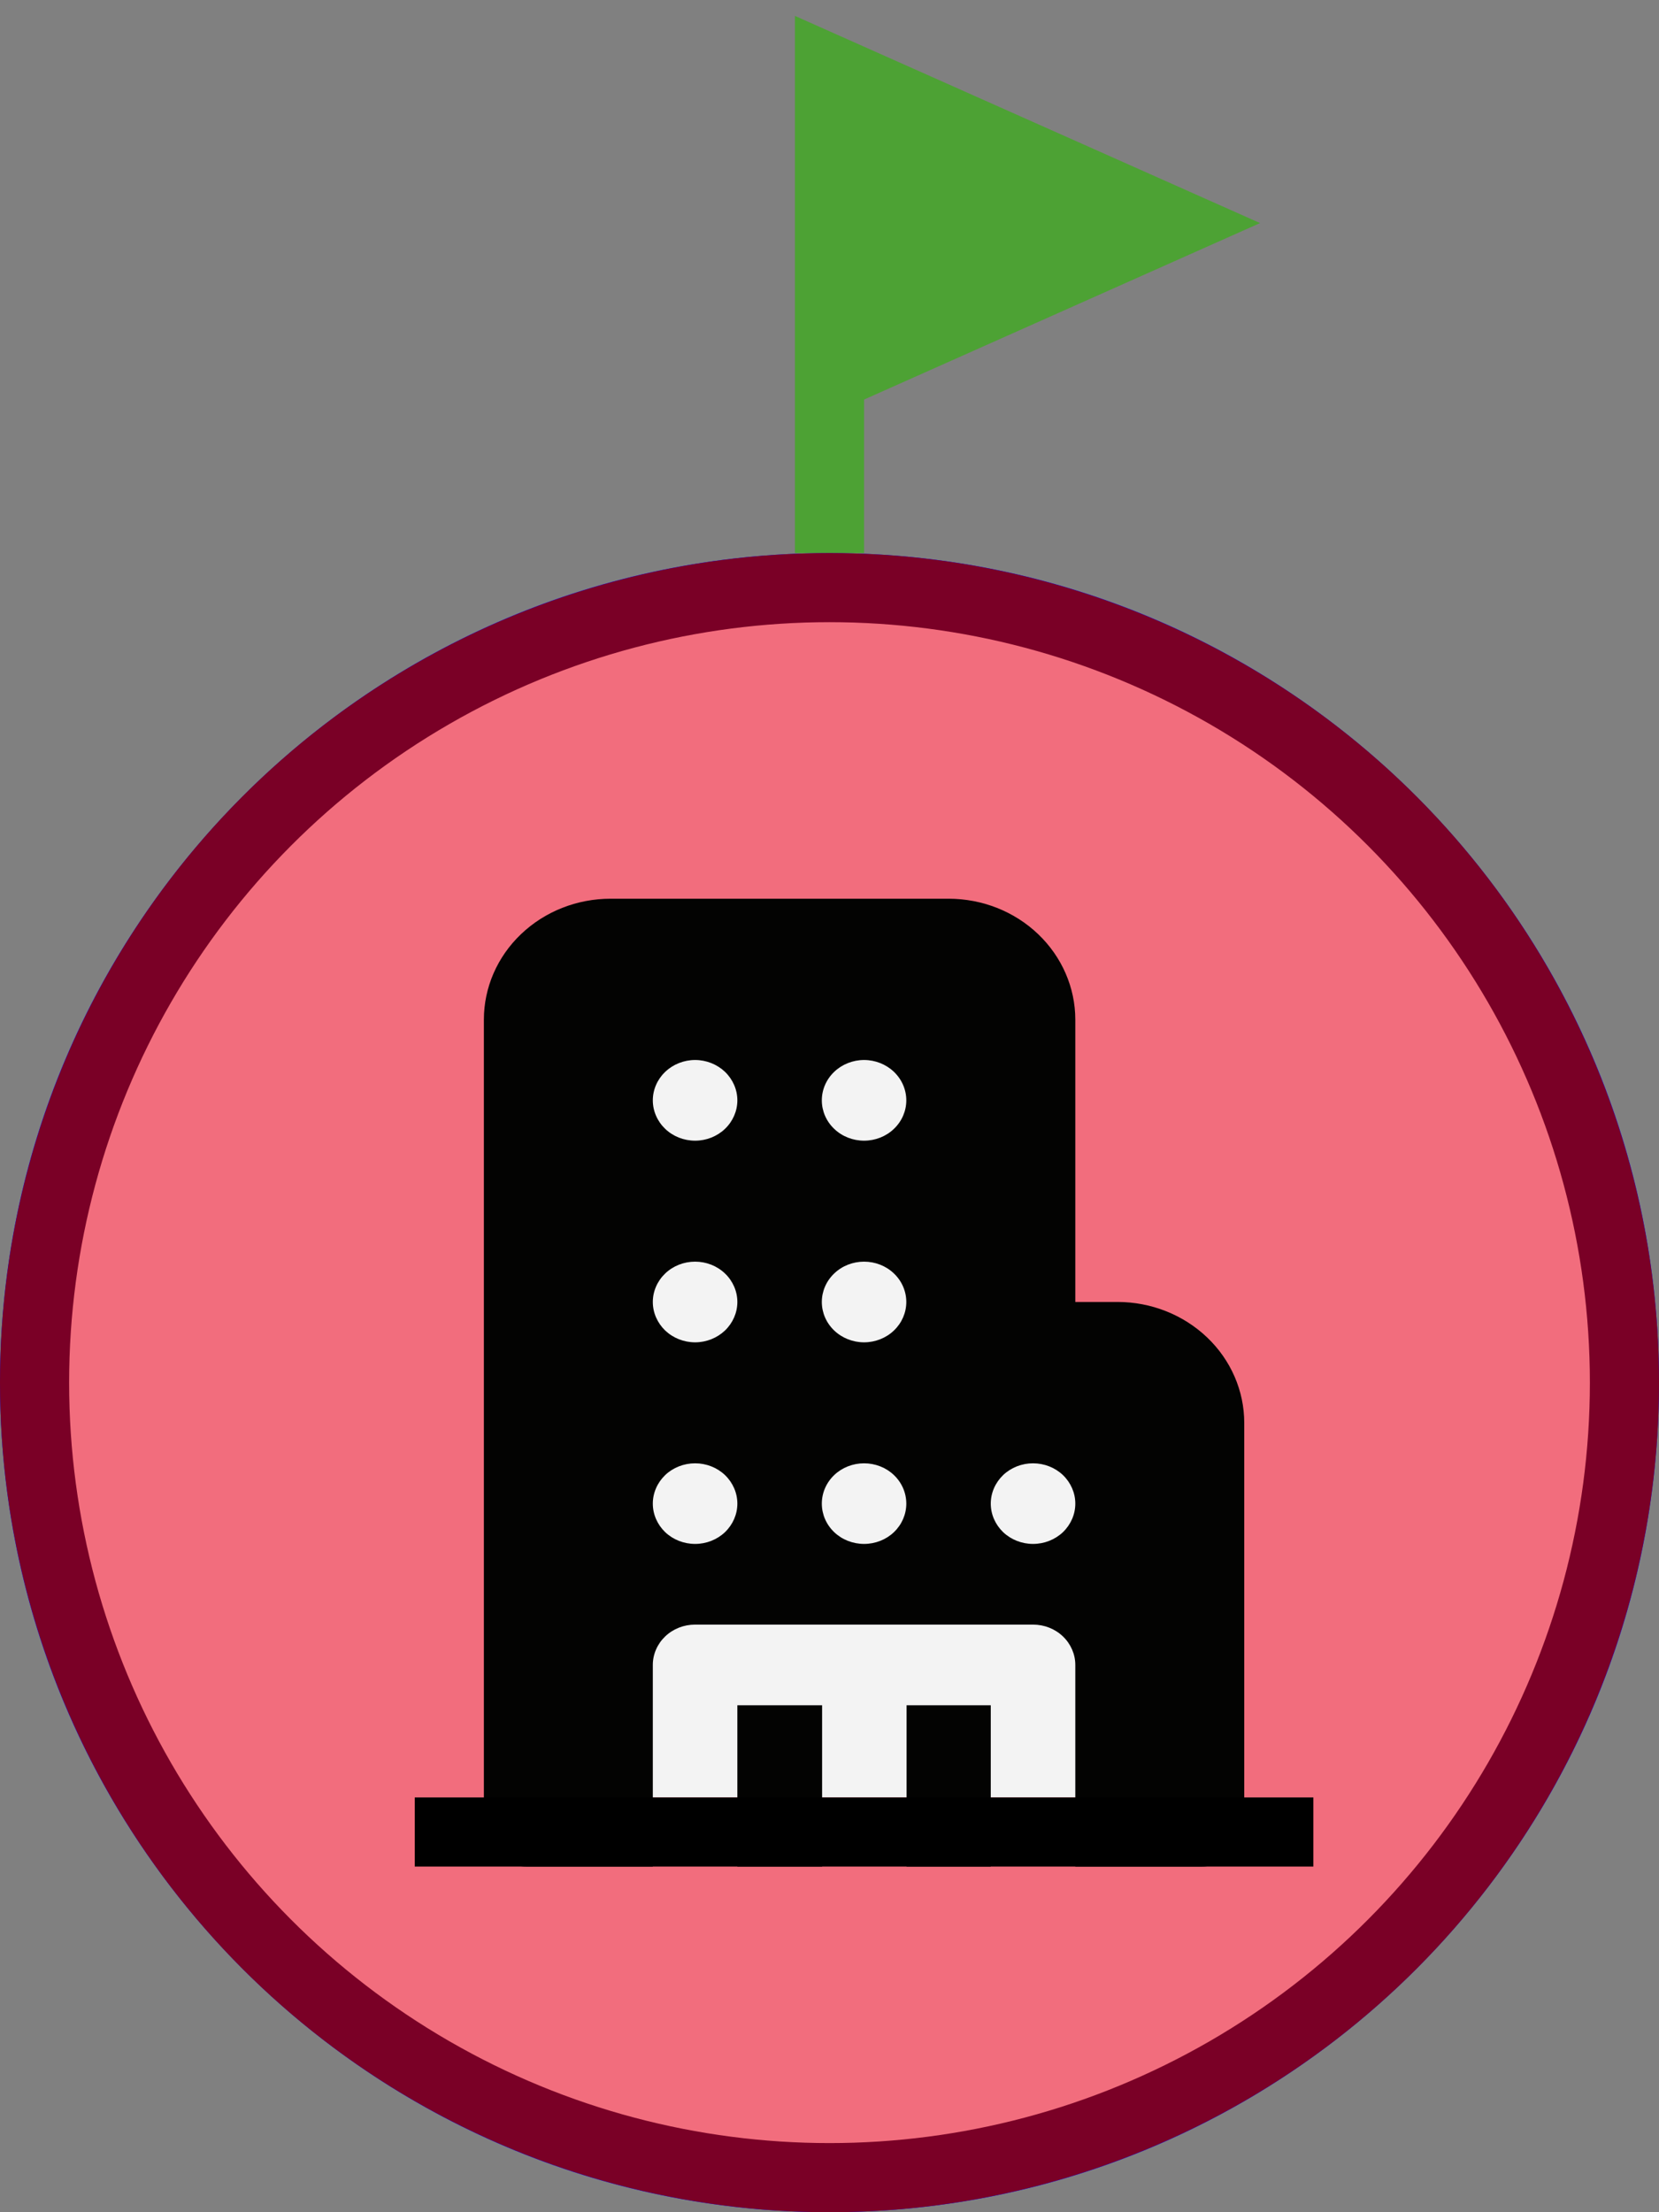 <svg width="24" height="32" viewBox="0 0 24 32" fill="none" xmlns="http://www.w3.org/2000/svg">
<rect x="0" y="0" width="24" height="32" fill="#808080" stroke="none"/>
<g clip-path="url(#clip0_7893_7446)">
<path fill-rule="evenodd" clip-rule="evenodd" d="M12 30C17.523 30 22 25.523 22 20C22 14.477 17.523 10 12 10C6.477 10 2 14.477 2 20C2 25.523 6.477 30 12 30ZM12 32C18.627 32 24 26.627 24 20C24 13.373 18.627 8 12 8C5.373 8 0 13.373 0 20C0 26.627 5.373 32 12 32Z" fill="#0000FF"/>
<path d="M5 14C5 13.448 5.448 13 6 13H14C16.761 13 19 15.239 19 18V26C19 26.552 18.552 27 18 27H6C5.448 27 5 26.552 5 26V14Z" fill="#0000FF"/>
<path d="M17 3.227L12 1V5.455L17 3.227Z" fill="#4DA234"/>
<path d="M12 8V5.455M12 5.455V1L17 3.227L12 5.455Z" stroke="#4DA234"/>
<circle cx="12" cy="20" r="11.5" fill="#F26D7D" stroke="#7A0026"/>
<path d="M8 15H14.5L16 22V26H8V15Z" fill="#F3F3F3"/>
<path d="M8.833 13C8.347 13 7.881 13.184 7.537 13.513C7.193 13.841 7 14.286 7 14.75V26.417C7 26.571 7.064 26.72 7.179 26.829C7.294 26.939 7.449 27 7.611 27H9.444V24.083C9.444 23.929 9.509 23.78 9.623 23.671C9.738 23.561 9.893 23.5 10.056 23.5H14.944C15.107 23.5 15.262 23.561 15.377 23.671C15.491 23.78 15.556 23.929 15.556 24.083V27H17.389C17.551 27 17.706 26.939 17.821 26.829C17.936 26.72 18 26.571 18 26.417V20.583C18 20.119 17.807 19.674 17.463 19.346C17.119 19.018 16.653 18.833 16.167 18.833H15.556V14.75C15.556 14.286 15.362 13.841 15.019 13.513C14.675 13.184 14.209 13 13.722 13H8.833ZM10.667 15.917C10.667 16.071 10.602 16.22 10.488 16.329C10.373 16.439 10.218 16.5 10.056 16.5C9.893 16.5 9.738 16.439 9.623 16.329C9.509 16.22 9.444 16.071 9.444 15.917C9.444 15.762 9.509 15.614 9.623 15.504C9.738 15.395 9.893 15.333 10.056 15.333C10.218 15.333 10.373 15.395 10.488 15.504C10.602 15.614 10.667 15.762 10.667 15.917ZM10.667 18.833C10.667 18.988 10.602 19.136 10.488 19.246C10.373 19.355 10.218 19.417 10.056 19.417C9.893 19.417 9.738 19.355 9.623 19.246C9.509 19.136 9.444 18.988 9.444 18.833C9.444 18.679 9.509 18.53 9.623 18.421C9.738 18.311 9.893 18.25 10.056 18.25C10.218 18.25 10.373 18.311 10.488 18.421C10.602 18.53 10.667 18.679 10.667 18.833ZM10.667 21.75C10.667 21.905 10.602 22.053 10.488 22.163C10.373 22.272 10.218 22.333 10.056 22.333C9.893 22.333 9.738 22.272 9.623 22.163C9.509 22.053 9.444 21.905 9.444 21.75C9.444 21.595 9.509 21.447 9.623 21.337C9.738 21.228 9.893 21.167 10.056 21.167C10.218 21.167 10.373 21.228 10.488 21.337C10.602 21.447 10.667 21.595 10.667 21.75ZM13.111 15.917C13.111 16.071 13.047 16.22 12.932 16.329C12.818 16.439 12.662 16.5 12.5 16.5C12.338 16.5 12.182 16.439 12.068 16.329C11.953 16.22 11.889 16.071 11.889 15.917C11.889 15.762 11.953 15.614 12.068 15.504C12.182 15.395 12.338 15.333 12.5 15.333C12.662 15.333 12.818 15.395 12.932 15.504C13.047 15.614 13.111 15.762 13.111 15.917ZM13.111 18.833C13.111 18.988 13.047 19.136 12.932 19.246C12.818 19.355 12.662 19.417 12.5 19.417C12.338 19.417 12.182 19.355 12.068 19.246C11.953 19.136 11.889 18.988 11.889 18.833C11.889 18.679 11.953 18.53 12.068 18.421C12.182 18.311 12.338 18.25 12.5 18.25C12.662 18.25 12.818 18.311 12.932 18.421C13.047 18.53 13.111 18.679 13.111 18.833ZM13.111 21.75C13.111 21.905 13.047 22.053 12.932 22.163C12.818 22.272 12.662 22.333 12.5 22.333C12.338 22.333 12.182 22.272 12.068 22.163C11.953 22.053 11.889 21.905 11.889 21.75C11.889 21.595 11.953 21.447 12.068 21.337C12.182 21.228 12.338 21.167 12.5 21.167C12.662 21.167 12.818 21.228 12.932 21.337C13.047 21.447 13.111 21.595 13.111 21.75ZM15.556 21.75C15.556 21.905 15.491 22.053 15.377 22.163C15.262 22.272 15.107 22.333 14.944 22.333C14.782 22.333 14.627 22.272 14.512 22.163C14.398 22.053 14.333 21.905 14.333 21.75C14.333 21.595 14.398 21.447 14.512 21.337C14.627 21.228 14.782 21.167 14.944 21.167C15.107 21.167 15.262 21.228 15.377 21.337C15.491 21.447 15.556 21.595 15.556 21.75ZM14.333 27V24.667H13.115V27H14.333ZM11.893 27V24.667H10.667V27H11.893Z" fill="#030302"/>
<line x1="6" y1="26.5" x2="19" y2="26.5" stroke="black"/>
</g>
<defs>
<clipPath id="clip0_7893_7446">
<rect width="24" height="32" fill="white"/>
</clipPath>
</defs>
</svg>
